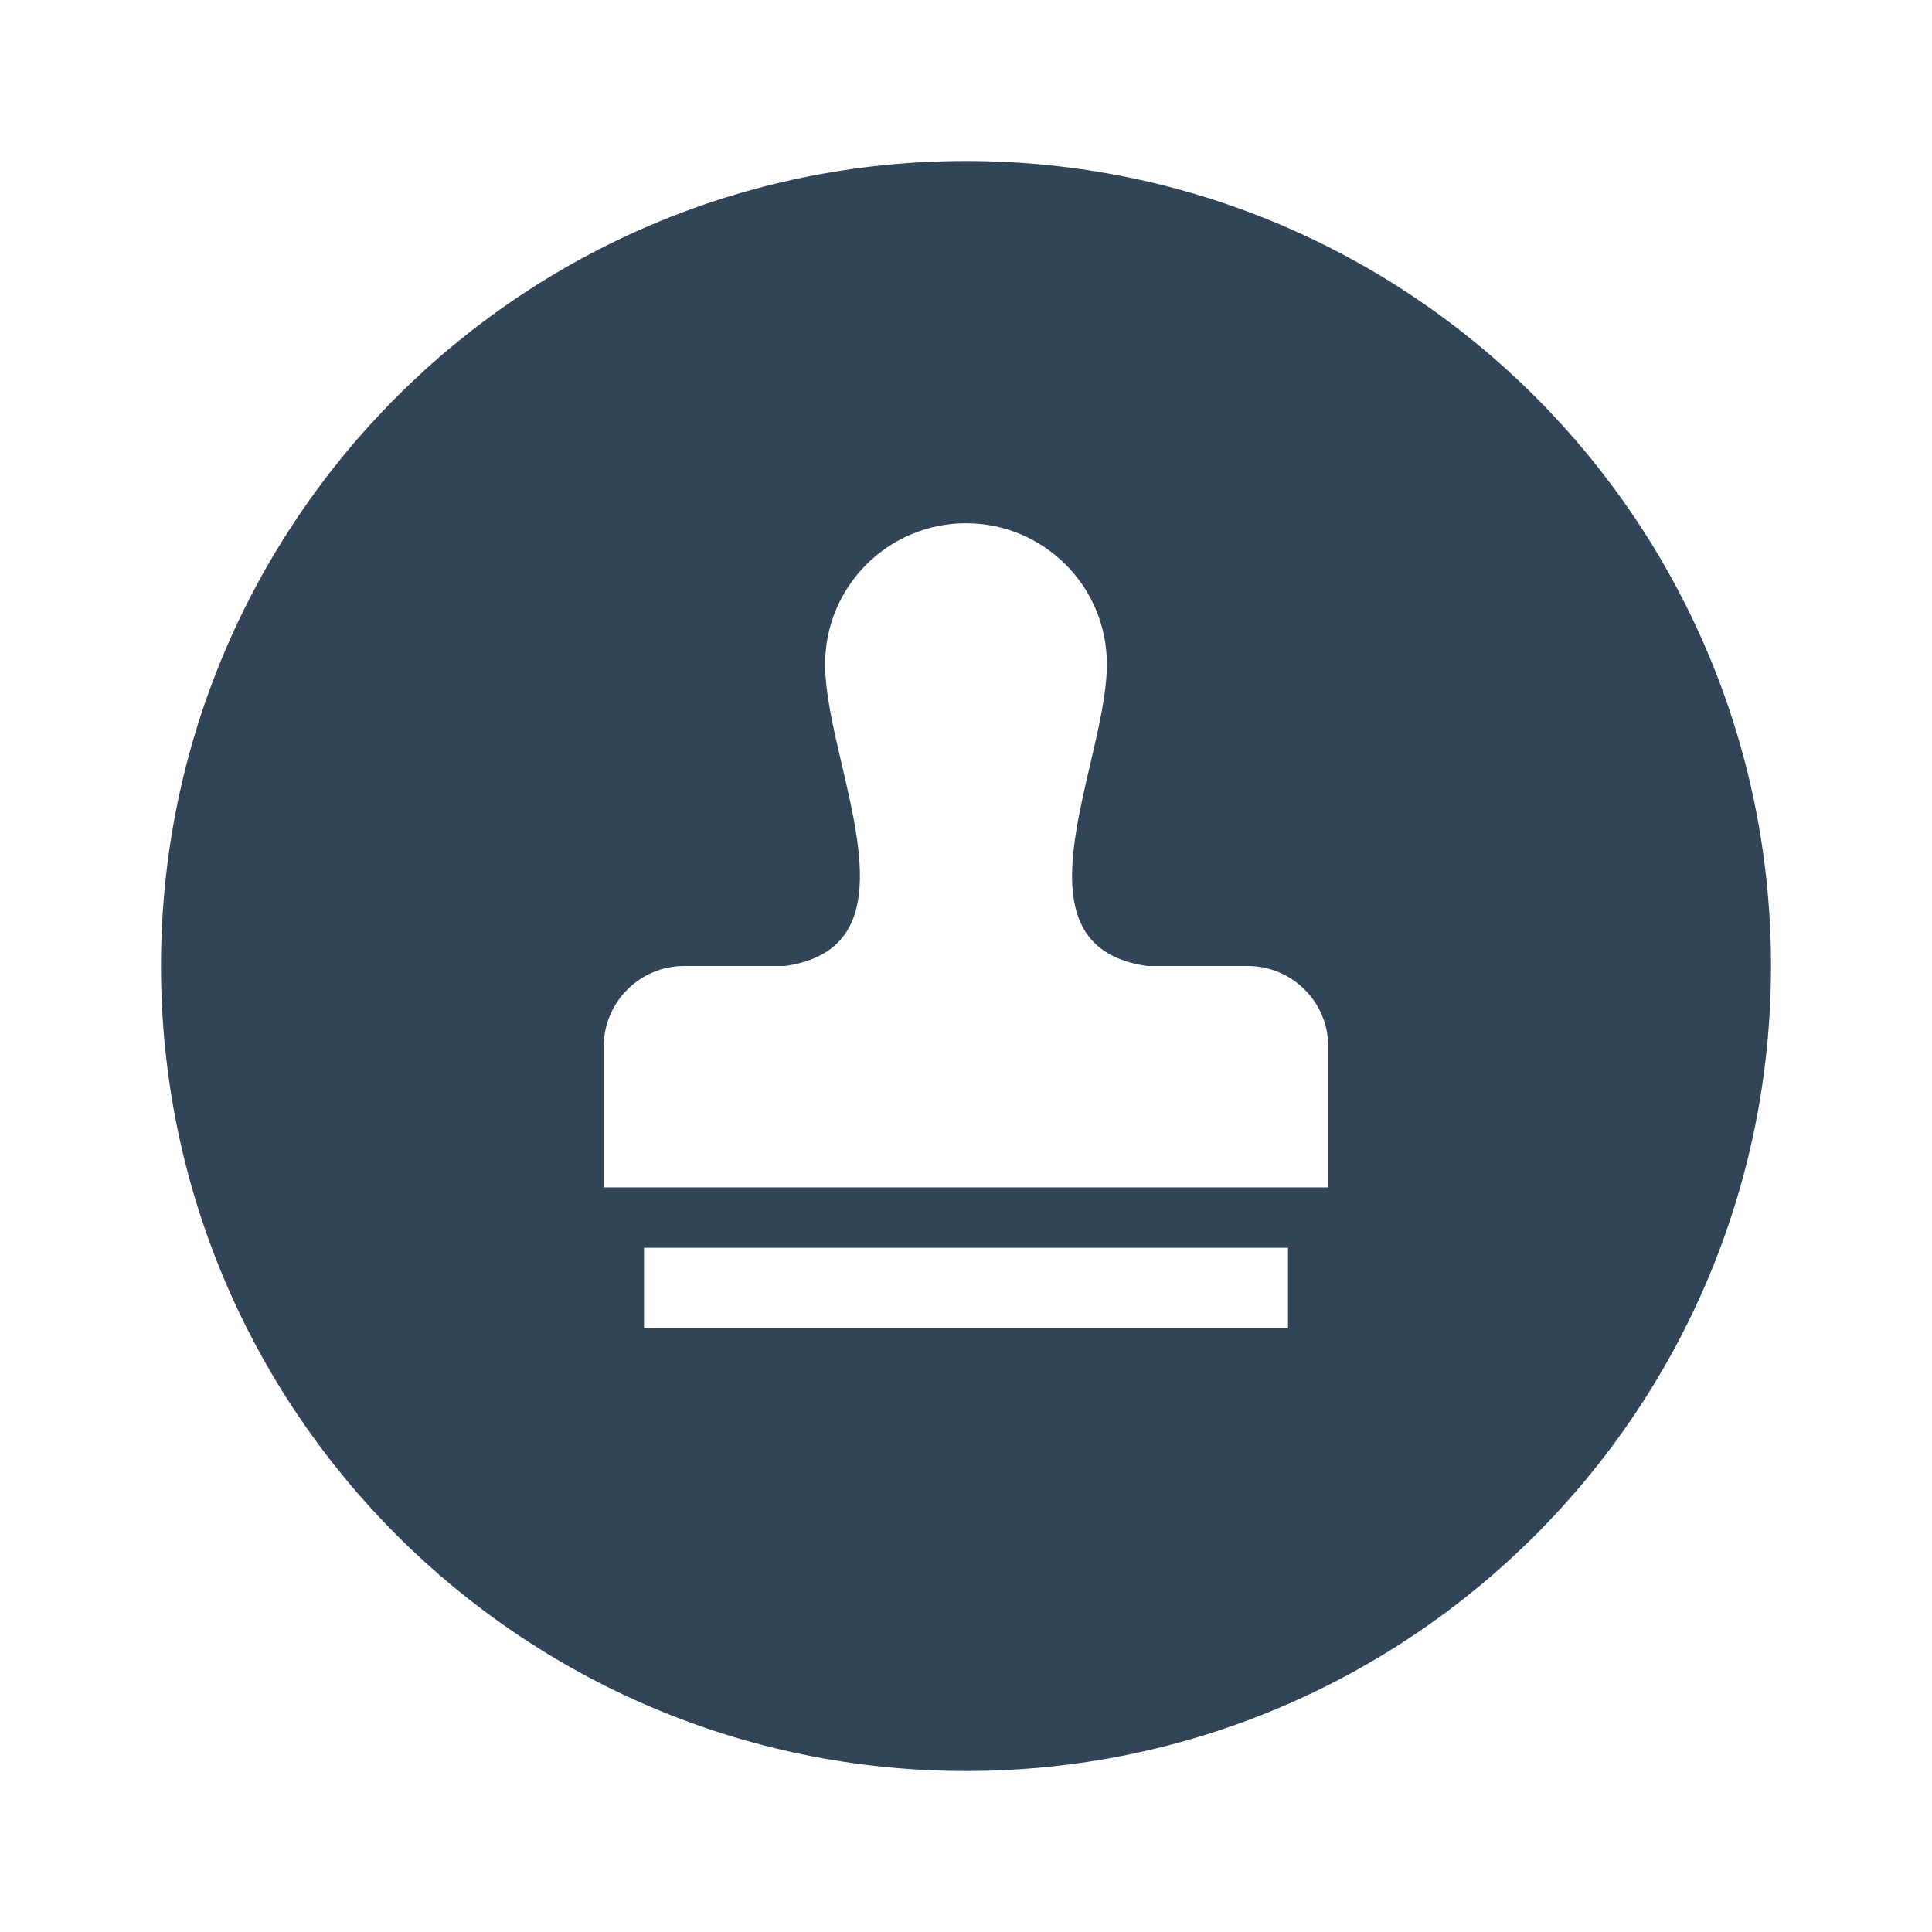 <svg width="48" height="48" viewBox="0 0 48 48" fill="none" xmlns="http://www.w3.org/2000/svg">
<path fill-rule="evenodd" clip-rule="evenodd" d="M24 44C35.046 44 44 35.046 44 24C44 12.954 35.046 4 24 4C12.954 4 4 12.954 4 24C4 35.046 12.954 44 24 44ZM19.501 24H17C15.895 24 15 24.895 15 26V29.5H33V26C33 24.895 32.105 24 31 24H28.499C26.003 23.642 26.56 21.249 27.084 18.999C27.295 18.096 27.5 17.216 27.5 16.5C27.5 14.567 25.933 13 24 13C22.067 13 20.5 14.567 20.5 16.5C20.5 17.216 20.705 18.096 20.916 18.999C21.44 21.249 21.997 23.642 19.501 24ZM16 33V31H32V33H16Z" fill="#324558"/>
</svg>
